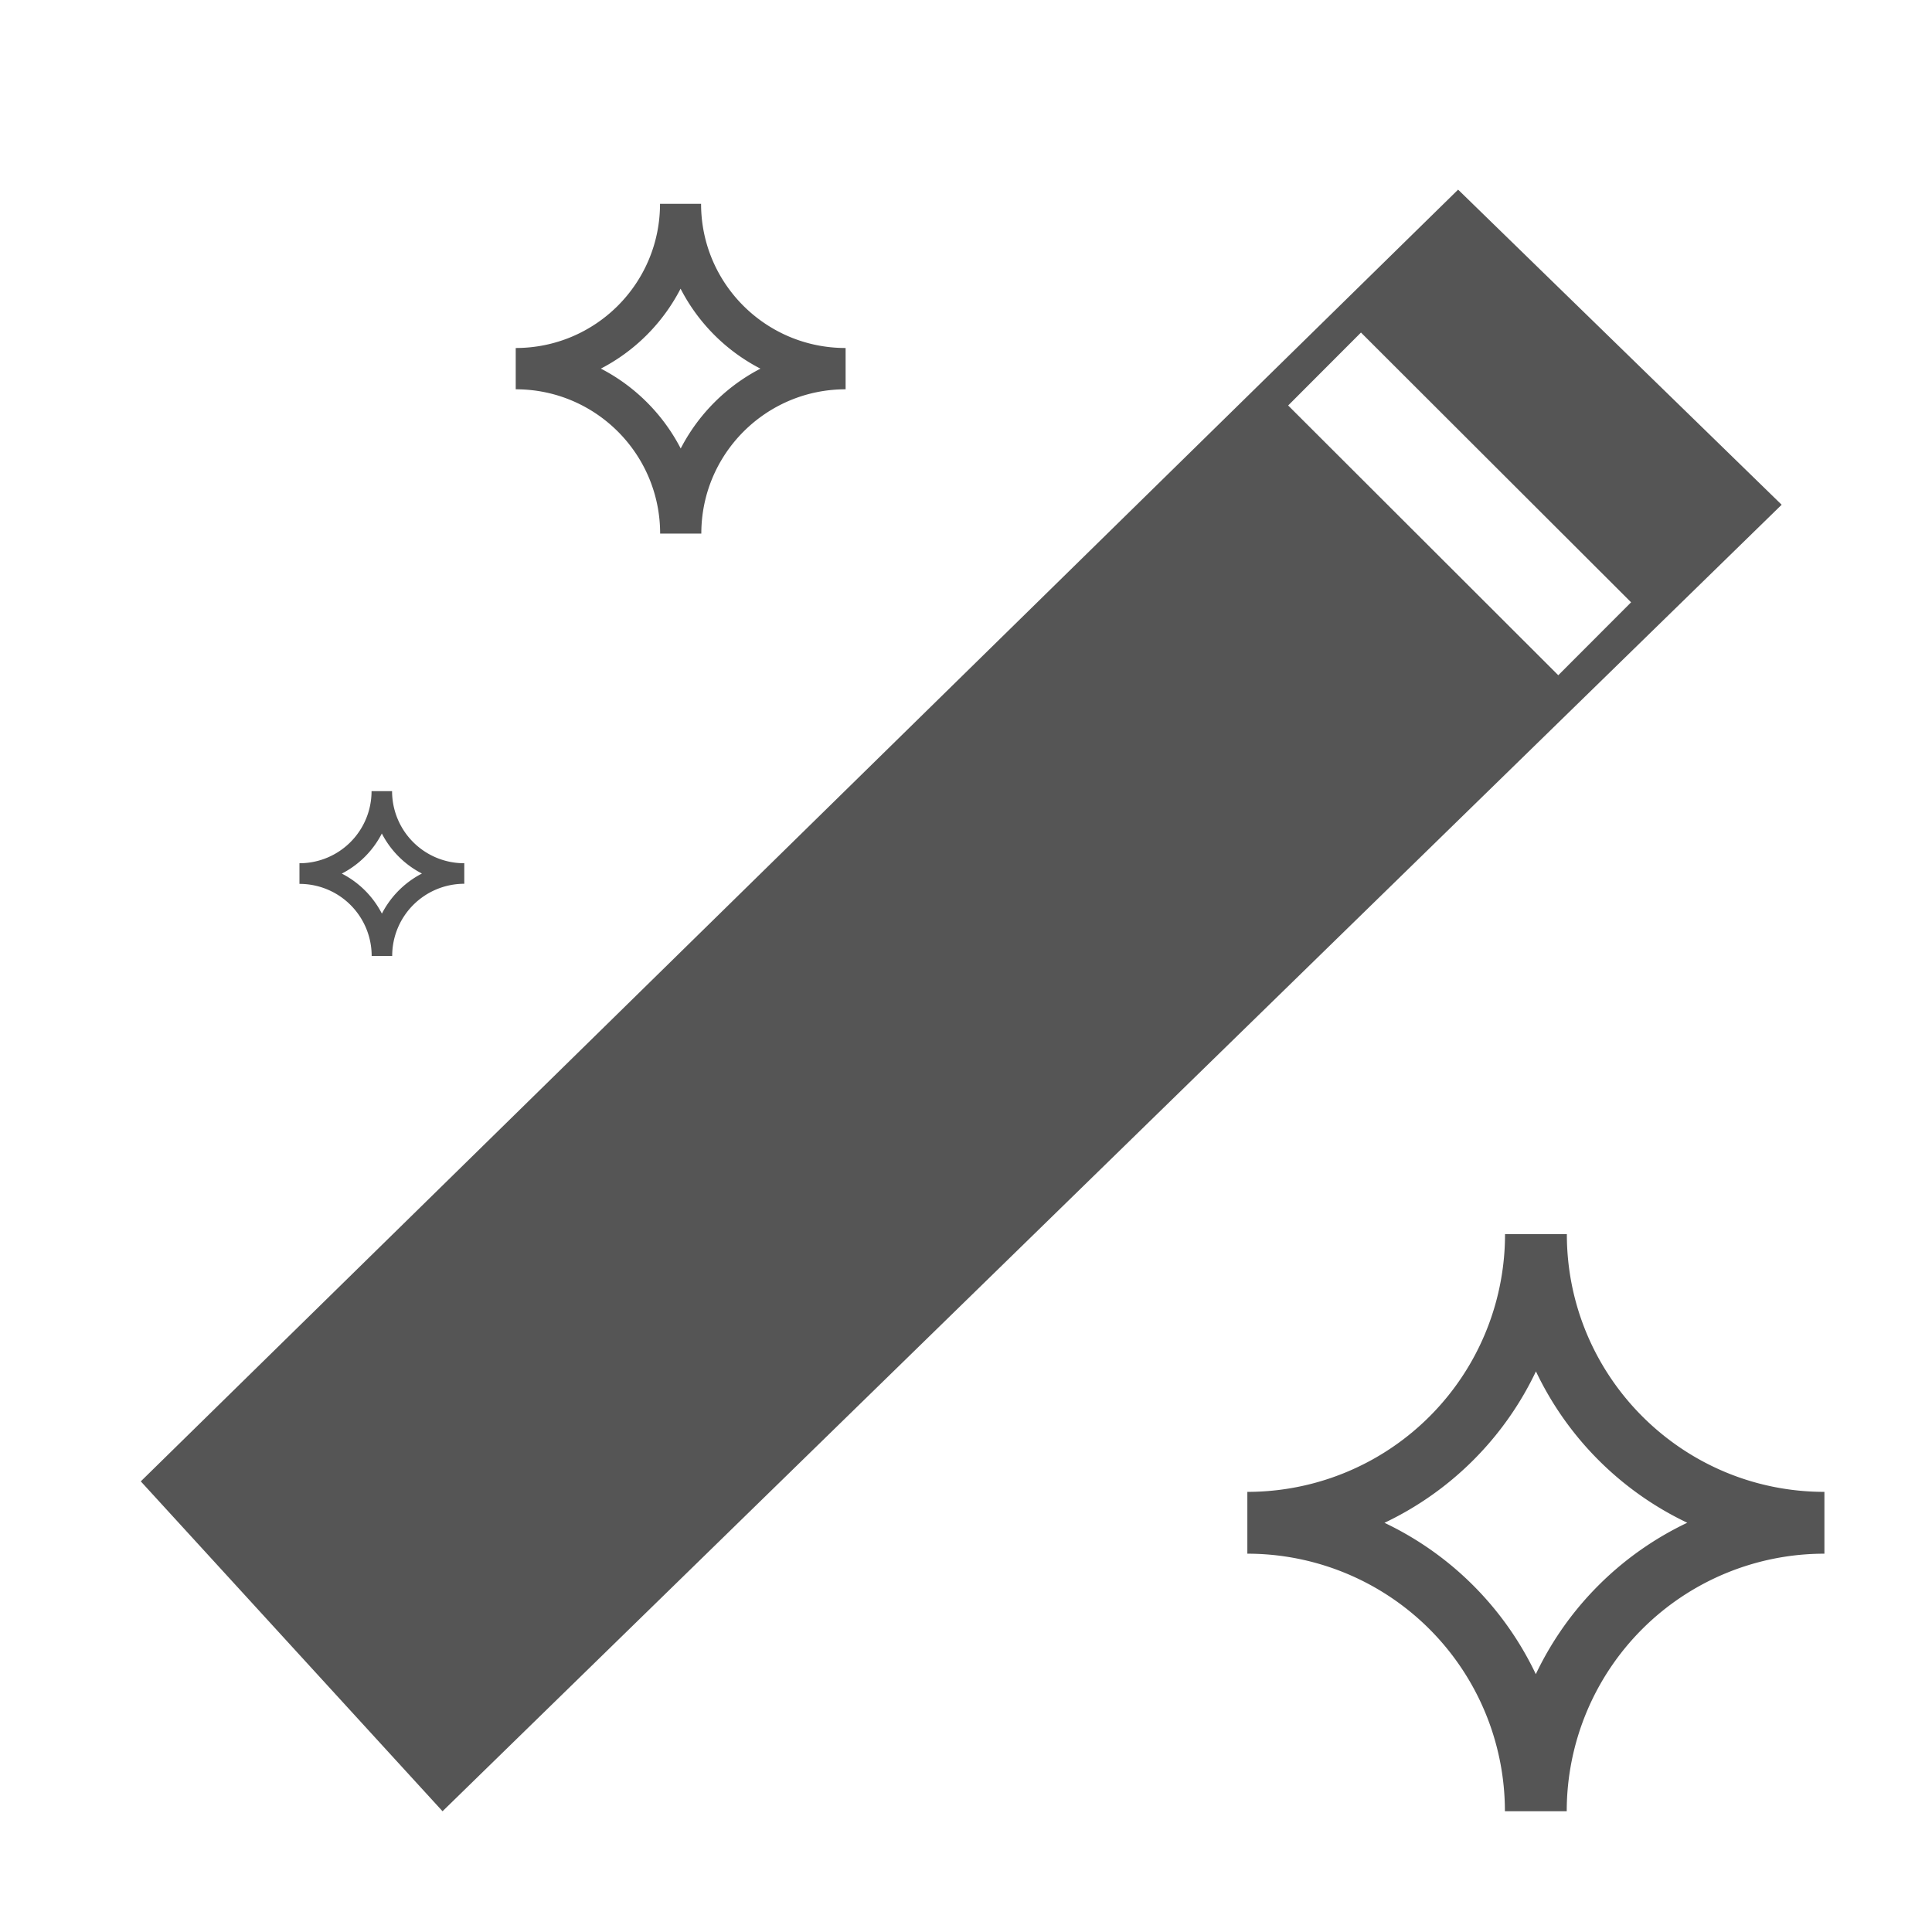 <?xml version="1.0" standalone="no"?><!DOCTYPE svg PUBLIC "-//W3C//DTD SVG 1.1//EN" "http://www.w3.org/Graphics/SVG/1.1/DTD/svg11.dtd"><svg t="1706585904427" class="icon" viewBox="0 0 1024 1024" version="1.1" xmlns="http://www.w3.org/2000/svg" p-id="5755" width="128" height="128" xmlns:xlink="http://www.w3.org/1999/xlink"><path d="M772.8 100.48l171.52 167.04L234.56 960l-159.936-174.848L772.864 100.48z m-51.456 75.776l-38.592 38.656 143.168 142.976 38.592-38.656-143.168-142.976z m-448 30.08v-21.888c42.24 0 76.48-34.176 76.48-76.416h21.76c0 54.272-43.968 98.304-98.24 98.304z m174.72 0a98.304 98.304 0 0 1-98.24-98.304h21.76c0 42.24 34.304 76.416 76.544 76.416v21.888zM371.712 282.816h-21.824c0-42.24-34.24-76.48-76.48-76.48v-21.888c54.272 0 98.304 44.032 98.304 98.368z m0 0h-21.824c0-54.336 43.968-98.368 98.304-98.368v21.888c-42.24 0-76.48 34.24-76.48 76.48z m-212.992 185.6v-10.88a38.208 38.208 0 0 0 38.208-38.208h10.88a49.152 49.152 0 0 1-49.088 49.152z m87.36 0a49.152 49.152 0 0 1-49.152-49.088h10.88a38.208 38.208 0 0 0 38.272 38.208v10.88z m-38.208 38.272h-10.88a38.208 38.208 0 0 0-38.272-38.208v-10.88a49.152 49.152 0 0 1 49.152 49.088z m0 0h-10.88a49.152 49.152 0 0 1 49.088-49.152v10.88a38.208 38.208 0 0 0-38.208 38.272z m453.312 316.8v-32.768a136.512 136.512 0 0 0 136.512-136.576h32.768a169.28 169.28 0 0 1-169.28 169.344z m305.792 0a169.28 169.28 0 0 1-169.28-169.344h32.768c0 75.392 61.12 136.576 136.512 136.576v32.768zM830.4 960h-32.768a136.512 136.512 0 0 0-136.512-136.512v-32.768A169.28 169.28 0 0 1 830.4 960z m0 0h-32.768a169.28 169.28 0 0 1 169.28-169.28v32.768A136.512 136.512 0 0 0 830.4 960z" fill="#555555" p-id="5756"></path></svg>